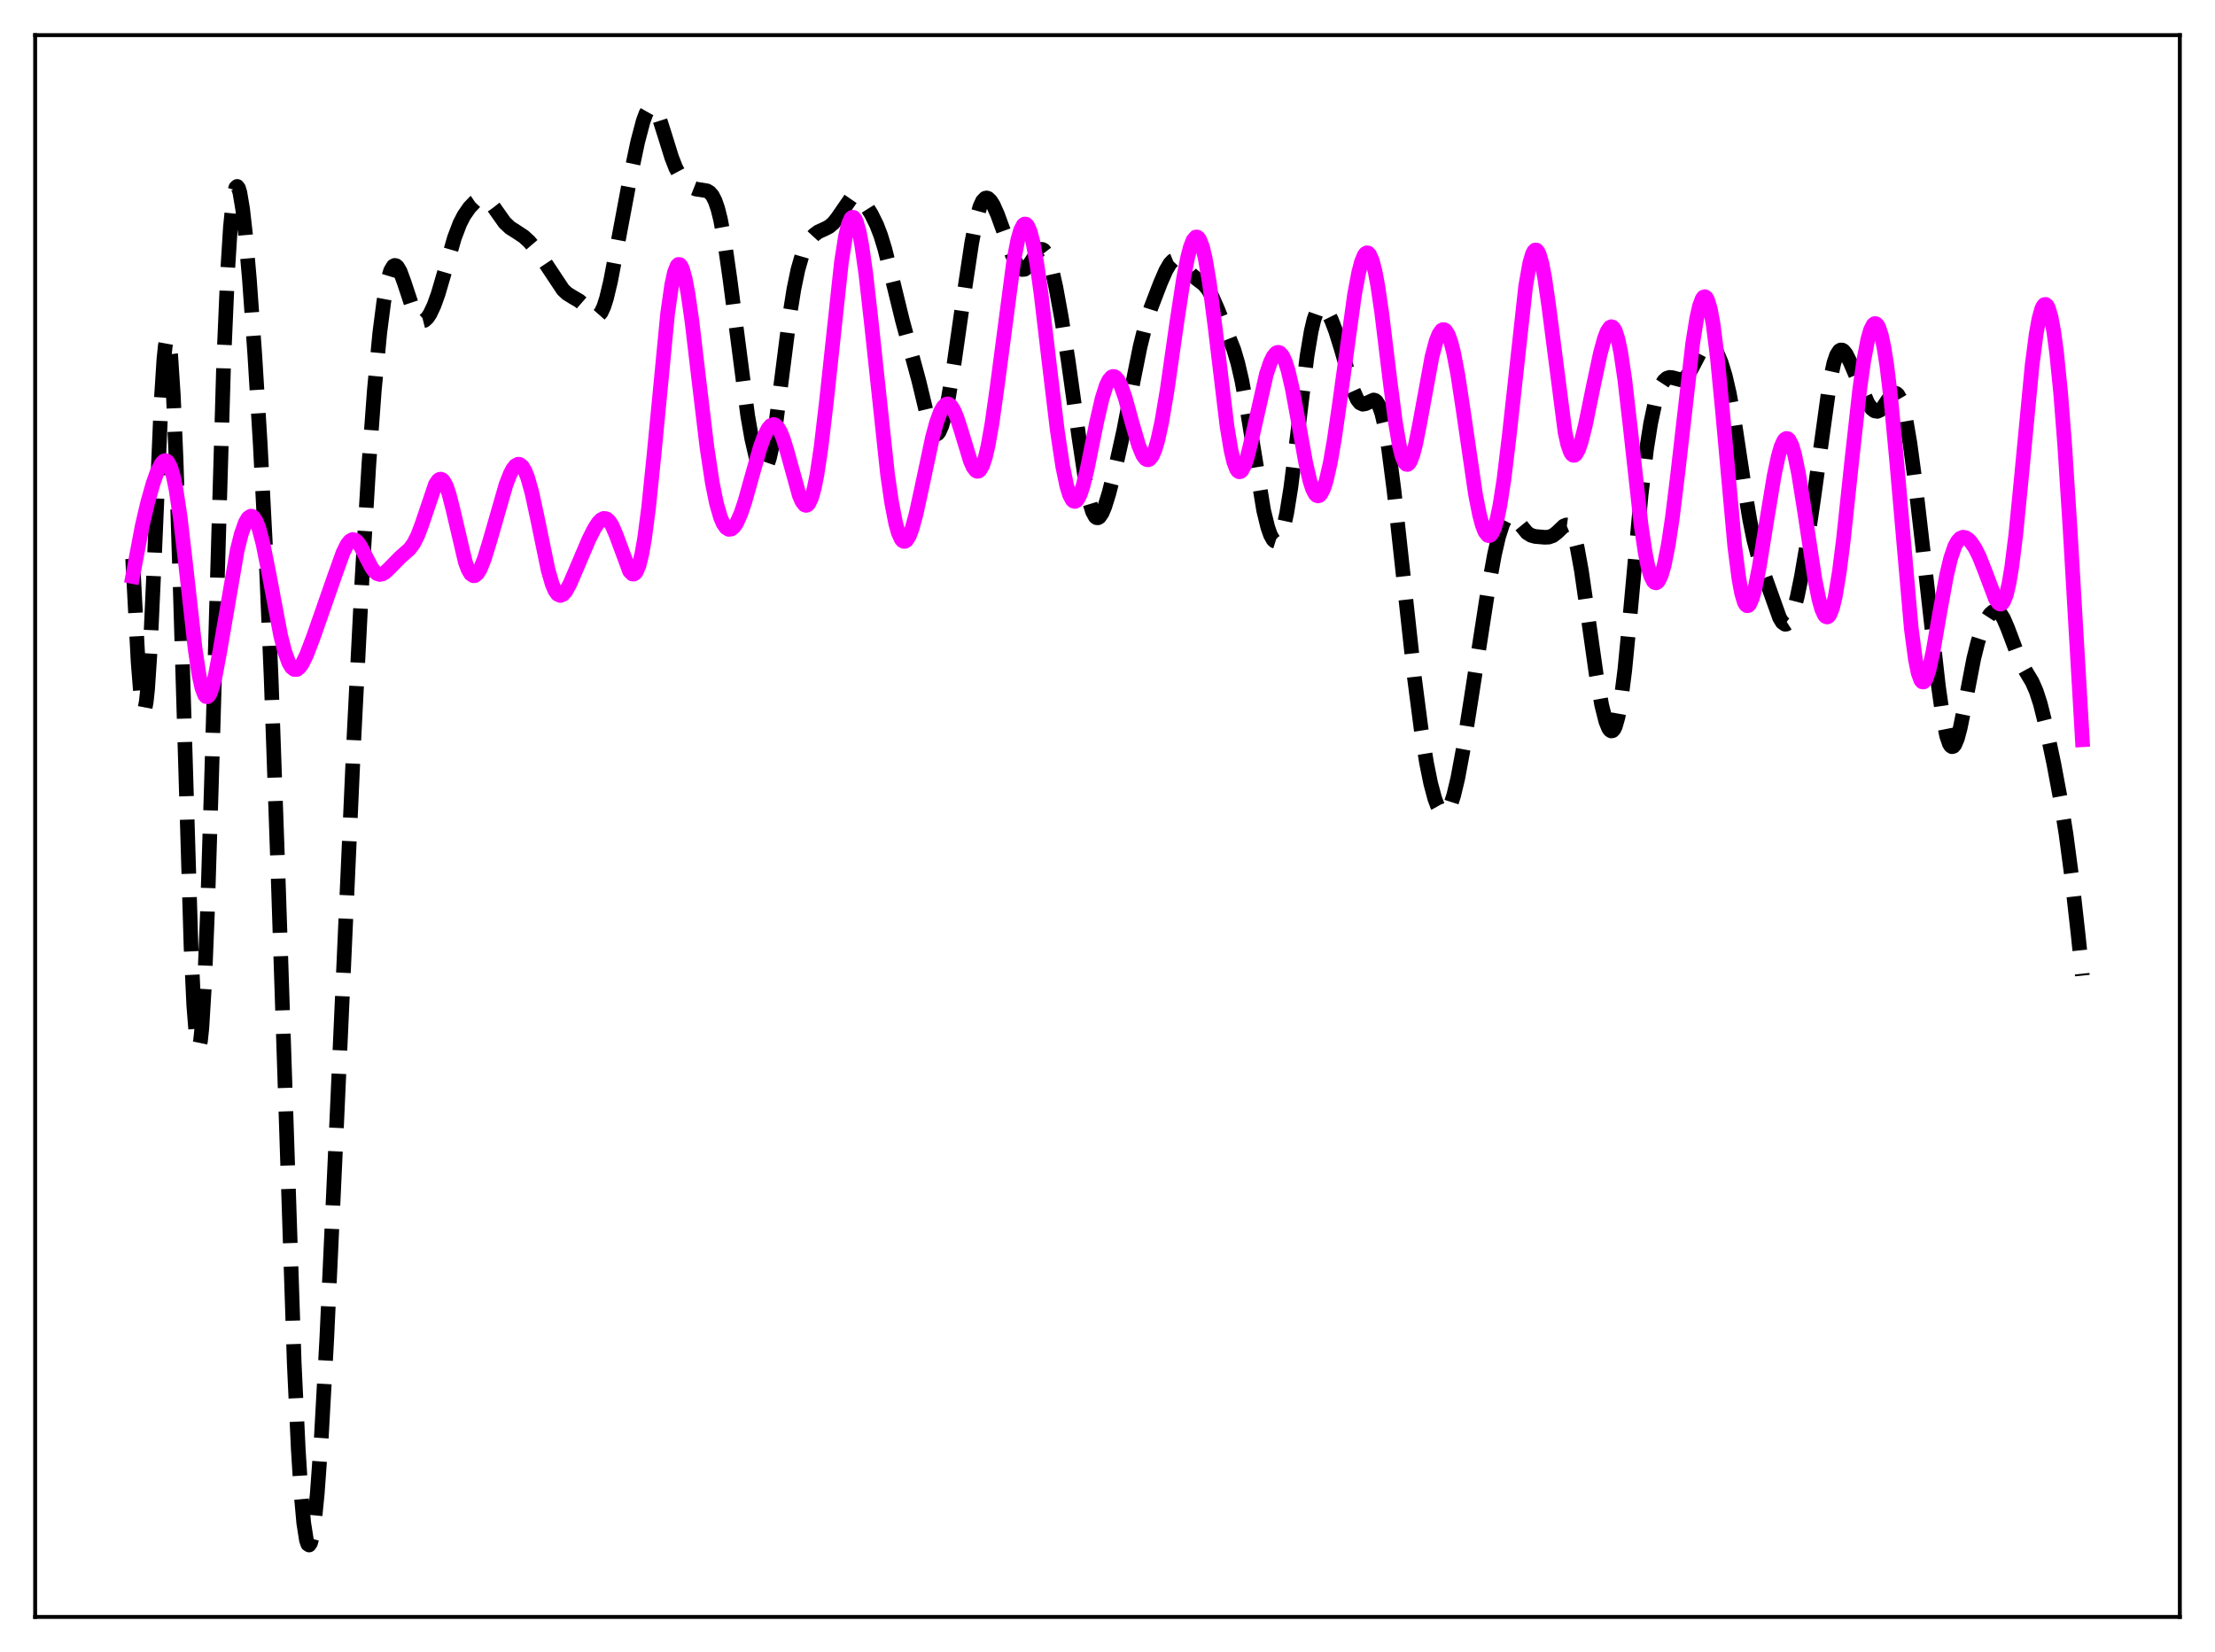 <?xml version="1.0" encoding="utf-8" standalone="no"?>
<!DOCTYPE svg PUBLIC "-//W3C//DTD SVG 1.1//EN"
  "http://www.w3.org/Graphics/SVG/1.1/DTD/svg11.dtd">
<svg xmlns:xlink="http://www.w3.org/1999/xlink" width="453.6pt" height="338.4pt" viewBox="0 0 453.6 338.4" xmlns="http://www.w3.org/2000/svg" version="1.1">
 <defs>
  <style type="text/css">*{stroke-linejoin: round; stroke-linecap: butt}</style>
 </defs>
 <g id="figure_1">
  <g id="patch_1">
   <path d="M 0 338.4 
L 453.6 338.4 
L 453.6 0 
L 0 0 
z
" style="fill: #ffffff"/>
  </g>
  <g id="axes_1">
   <g id="patch_2">
    <path d="M 7.2 331.2 
L 446.4 331.2 
L 446.4 7.2 
L 7.2 7.2 
z
" style="fill: #ffffff"/>
   </g>
   <g id="matplotlib.axis_1"/>
   <g id="matplotlib.axis_2"/>
   <g id="line2d_1">
    <path d="M 27.164 114.452 
L 28.276 135.512 
L 28.832 142.492 
L 29.11 144.532 
L 29.388 145.461 
L 29.666 145.219 
L 29.944 143.788 
L 30.222 141.194 
L 30.778 132.836 
L 31.612 114.533 
L 33.003 82.25 
L 33.559 73.629 
L 33.837 70.911 
L 34.115 69.396 
L 34.393 69.153 
L 34.671 70.215 
L 34.949 72.586 
L 35.505 81.11 
L 36.061 94.165 
L 36.895 120.106 
L 39.12 193.994 
L 39.676 205.876 
L 40.232 212.886 
L 40.51 214.374 
L 40.788 214.47 
L 41.066 213.172 
L 41.344 210.505 
L 41.9 201.301 
L 42.456 187.563 
L 43.29 160.749 
L 45.793 74.653 
L 46.627 55.345 
L 47.183 46.542 
L 47.739 40.979 
L 48.017 39.349 
L 48.295 38.432 
L 48.573 38.182 
L 48.851 38.546 
L 49.129 39.47 
L 49.685 42.777 
L 50.241 47.678 
L 51.076 57.227 
L 52.188 72.805 
L 53.3 91.093 
L 54.412 112.726 
L 55.524 138.828 
L 56.914 178.274 
L 60.251 279.161 
L 61.085 296.937 
L 61.641 305.737 
L 62.197 311.923 
L 62.753 315.475 
L 63.031 316.285 
L 63.309 316.473 
L 63.588 316.059 
L 63.866 315.067 
L 64.422 311.451 
L 64.978 305.85 
L 65.812 294.25 
L 66.924 274.118 
L 68.592 237.941 
L 72.485 151.068 
L 74.153 118.292 
L 75.543 95.045 
L 76.656 79.931 
L 77.768 68.222 
L 78.602 61.742 
L 79.436 57.283 
L 79.992 55.451 
L 80.548 54.513 
L 80.826 54.364 
L 81.104 54.413 
L 81.382 54.646 
L 81.939 55.589 
L 82.773 57.859 
L 84.719 63.733 
L 85.275 64.83 
L 85.831 65.511 
L 86.387 65.768 
L 86.943 65.627 
L 87.499 65.126 
L 88.056 64.303 
L 88.89 62.531 
L 89.724 60.204 
L 91.114 55.461 
L 93.06 48.712 
L 94.172 45.783 
L 95.007 44.156 
L 96.119 42.542 
L 97.231 41.37 
L 98.065 40.804 
L 98.621 40.631 
L 99.177 40.662 
L 99.733 40.918 
L 100.289 41.398 
L 101.124 42.45 
L 103.348 45.594 
L 104.46 46.648 
L 105.85 47.53 
L 107.241 48.447 
L 108.353 49.465 
L 109.743 51.093 
L 111.133 53.065 
L 115.304 59.355 
L 116.138 60.133 
L 117.25 60.823 
L 118.64 61.634 
L 119.475 62.368 
L 121.699 64.686 
L 122.255 64.774 
L 122.533 64.653 
L 123.089 64.022 
L 123.645 62.835 
L 124.201 61.098 
L 125.036 57.596 
L 126.426 50.301 
L 128.928 36.952 
L 130.596 29.045 
L 131.709 24.823 
L 132.265 23.307 
L 132.821 22.318 
L 133.377 21.927 
L 133.655 21.966 
L 133.933 22.158 
L 134.489 22.973 
L 135.045 24.277 
L 136.157 27.769 
L 137.548 32.251 
L 138.382 34.385 
L 139.216 35.968 
L 140.05 37.08 
L 140.884 37.862 
L 141.718 38.408 
L 142.552 38.739 
L 143.665 38.899 
L 144.777 39.088 
L 145.333 39.419 
L 145.889 40.065 
L 146.445 41.145 
L 147.001 42.765 
L 147.557 44.992 
L 148.391 49.491 
L 149.503 57.304 
L 153.118 85.148 
L 153.952 89.893 
L 154.786 93.499 
L 155.342 95.145 
L 155.899 96.078 
L 156.177 96.249 
L 156.455 96.211 
L 156.733 95.955 
L 157.011 95.478 
L 157.567 93.854 
L 158.123 91.365 
L 158.957 86.214 
L 160.069 77.583 
L 161.737 64.497 
L 162.572 59.256 
L 163.406 55.229 
L 164.24 52.338 
L 165.074 50.353 
L 165.908 49.009 
L 166.742 48.097 
L 167.576 47.491 
L 168.967 46.855 
L 169.801 46.417 
L 170.635 45.717 
L 171.469 44.676 
L 174.249 40.646 
L 174.806 40.332 
L 175.362 40.307 
L 175.918 40.555 
L 176.474 41.031 
L 177.308 42.059 
L 178.42 43.831 
L 179.532 46.083 
L 180.366 48.261 
L 181.201 50.996 
L 182.313 55.429 
L 184.815 65.692 
L 188.152 77.953 
L 190.098 86.062 
L 190.654 87.684 
L 191.21 88.69 
L 191.488 88.925 
L 191.766 88.969 
L 192.044 88.818 
L 192.322 88.472 
L 192.879 87.212 
L 193.435 85.253 
L 194.269 81.238 
L 195.381 74.484 
L 197.327 60.853 
L 198.995 49.746 
L 199.83 45.412 
L 200.664 42.373 
L 201.22 41.162 
L 201.776 40.601 
L 202.054 40.547 
L 202.332 40.63 
L 202.888 41.157 
L 203.444 42.071 
L 204.278 43.946 
L 205.669 47.764 
L 207.337 52.314 
L 208.171 54.047 
L 208.727 54.817 
L 209.283 55.199 
L 209.839 55.159 
L 210.395 54.721 
L 211.229 53.525 
L 212.342 51.753 
L 212.898 51.202 
L 213.176 51.082 
L 213.454 51.087 
L 213.732 51.229 
L 214.288 51.954 
L 214.844 53.279 
L 215.4 55.167 
L 216.234 58.877 
L 217.346 64.971 
L 218.737 73.78 
L 220.961 89.679 
L 222.351 98.917 
L 223.185 103.005 
L 223.742 104.823 
L 224.298 105.839 
L 224.576 106.047 
L 224.854 106.065 
L 225.132 105.904 
L 225.688 105.102 
L 226.244 103.775 
L 227.078 101.093 
L 228.468 95.658 
L 230.137 88.14 
L 232.083 77.959 
L 233.473 71.026 
L 234.585 66.537 
L 235.697 63.036 
L 237.644 57.964 
L 238.756 55.408 
L 239.59 53.987 
L 240.146 53.413 
L 240.702 53.181 
L 241.258 53.288 
L 241.814 53.686 
L 242.649 54.634 
L 244.039 56.286 
L 245.151 57.191 
L 246.541 58.251 
L 247.375 59.27 
L 248.209 60.736 
L 249.322 63.252 
L 252.658 71.592 
L 253.492 74.41 
L 254.326 78.019 
L 255.439 84.144 
L 258.775 104.534 
L 259.609 107.959 
L 260.165 109.563 
L 260.721 110.558 
L 261 110.813 
L 261.278 110.9 
L 261.556 110.814 
L 261.834 110.551 
L 262.39 109.479 
L 262.946 107.661 
L 263.502 105.096 
L 264.336 99.93 
L 265.448 91.144 
L 267.673 72.85 
L 268.507 67.875 
L 269.063 65.505 
L 269.619 63.92 
L 270.175 63.071 
L 270.453 62.893 
L 270.731 62.86 
L 271.287 63.172 
L 271.843 63.898 
L 272.677 65.571 
L 273.512 67.774 
L 274.624 71.34 
L 277.126 79.98 
L 277.96 81.847 
L 278.516 82.54 
L 279.072 82.796 
L 279.629 82.696 
L 281.297 81.928 
L 281.575 82.003 
L 281.853 82.205 
L 282.409 83.069 
L 282.965 84.644 
L 283.521 86.978 
L 284.355 91.847 
L 285.468 100.422 
L 287.136 115.759 
L 289.638 138.669 
L 291.028 149.373 
L 292.141 156.299 
L 292.975 160.417 
L 293.809 163.548 
L 294.365 165.046 
L 294.921 166.041 
L 295.477 166.508 
L 295.755 166.538 
L 296.033 166.431 
L 296.589 165.799 
L 297.145 164.615 
L 297.701 162.897 
L 298.536 159.407 
L 299.648 153.415 
L 301.316 142.83 
L 304.653 121.252 
L 306.043 113.615 
L 306.877 109.99 
L 307.711 107.376 
L 308.267 106.268 
L 308.823 105.673 
L 309.379 105.558 
L 309.935 105.842 
L 310.492 106.416 
L 312.716 109.135 
L 313.55 109.654 
L 314.384 109.887 
L 316.331 110.053 
L 317.165 110.016 
L 317.999 109.725 
L 318.833 109.086 
L 320.223 107.756 
L 320.779 107.529 
L 321.057 107.568 
L 321.335 107.736 
L 321.891 108.53 
L 322.448 110.018 
L 323.004 112.236 
L 323.838 116.812 
L 324.95 124.483 
L 326.896 138.23 
L 328.008 144.441 
L 328.843 147.754 
L 329.399 149.139 
L 329.677 149.54 
L 329.955 149.724 
L 330.233 149.676 
L 330.511 149.38 
L 330.789 148.822 
L 331.345 146.882 
L 331.901 143.82 
L 332.735 137.257 
L 333.847 125.764 
L 336.072 101.4 
L 337.184 92.047 
L 338.018 86.773 
L 338.852 82.845 
L 339.686 80.08 
L 340.242 78.812 
L 340.798 77.959 
L 341.355 77.476 
L 341.911 77.3 
L 342.467 77.35 
L 344.135 77.79 
L 344.691 77.658 
L 345.247 77.252 
L 345.803 76.559 
L 346.637 75.091 
L 348.306 71.876 
L 348.862 71.129 
L 349.418 70.683 
L 349.974 70.578 
L 350.53 70.823 
L 351.086 71.407 
L 351.642 72.314 
L 352.476 74.274 
L 353.311 77.006 
L 354.145 80.605 
L 355.257 86.765 
L 357.203 99.663 
L 358.315 106.434 
L 359.149 110.534 
L 359.984 113.766 
L 361.096 117.213 
L 364.432 126.546 
L 364.988 127.464 
L 365.544 127.866 
L 365.823 127.844 
L 366.101 127.665 
L 366.657 126.835 
L 367.213 125.4 
L 368.047 122.267 
L 368.881 118.203 
L 369.993 111.738 
L 371.383 102.312 
L 374.72 78.195 
L 375.554 74.347 
L 376.11 72.717 
L 376.666 71.85 
L 376.944 71.688 
L 377.222 71.689 
L 377.5 71.84 
L 378.057 72.516 
L 378.891 74.184 
L 382.505 82.593 
L 383.339 83.745 
L 383.895 84.167 
L 384.452 84.261 
L 385.008 84.016 
L 385.564 83.463 
L 386.676 81.828 
L 387.51 80.781 
L 388.066 80.524 
L 388.344 80.593 
L 388.622 80.815 
L 389.178 81.772 
L 389.734 83.459 
L 390.291 85.878 
L 391.125 90.753 
L 392.237 99.025 
L 393.905 113.461 
L 396.964 140.57 
L 397.798 146.444 
L 398.632 150.67 
L 399.188 152.324 
L 399.466 152.768 
L 399.744 152.952 
L 400.022 152.88 
L 400.3 152.561 
L 400.856 151.242 
L 401.412 149.156 
L 402.246 145.064 
L 404.193 134.917 
L 405.027 131.558 
L 405.861 128.989 
L 406.695 127.102 
L 407.529 125.82 
L 408.085 125.315 
L 408.641 125.126 
L 409.198 125.29 
L 409.754 125.827 
L 410.31 126.732 
L 411.144 128.671 
L 413.646 135.318 
L 414.758 137.339 
L 416.149 139.658 
L 416.983 141.556 
L 417.817 144.121 
L 418.929 148.539 
L 420.597 156.454 
L 421.988 163.903 
L 423.1 170.903 
L 424.212 179.291 
L 425.602 191.71 
L 426.436 199.832 
L 426.436 199.832 
" clip-path="url(#p5924ec59be)" style="fill: none; stroke-dasharray: 11.1,4.8; stroke-dashoffset: 0; stroke: #000000; stroke-width: 3"/>
   </g>
   <g id="line2d_2">
    <path d="M 27.164 118.091 
L 29.11 107.778 
L 30.222 103.01 
L 31.334 99.082 
L 32.168 96.702 
L 33.003 95.007 
L 33.559 94.421 
L 33.837 94.336 
L 34.115 94.41 
L 34.393 94.656 
L 34.949 95.718 
L 35.505 97.597 
L 36.061 100.319 
L 36.895 105.896 
L 38.007 115.448 
L 39.954 132.895 
L 40.788 138.402 
L 41.344 140.904 
L 41.9 142.352 
L 42.178 142.672 
L 42.456 142.726 
L 42.734 142.524 
L 43.012 142.078 
L 43.568 140.52 
L 44.124 138.209 
L 44.959 133.733 
L 48.573 112.742 
L 49.407 109.402 
L 50.241 107.04 
L 50.797 106.098 
L 51.354 105.722 
L 51.632 105.757 
L 51.91 105.946 
L 52.466 106.784 
L 53.022 108.218 
L 53.856 111.366 
L 54.968 116.922 
L 57.471 130.172 
L 58.305 133.45 
L 59.139 135.743 
L 59.695 136.676 
L 60.251 137.127 
L 60.807 137.12 
L 61.363 136.693 
L 61.919 135.905 
L 62.753 134.202 
L 64.144 130.568 
L 68.592 117.818 
L 70.261 113.179 
L 71.095 111.505 
L 71.651 110.809 
L 72.207 110.51 
L 72.763 110.624 
L 73.319 111.126 
L 73.875 111.952 
L 74.987 114.152 
L 76.1 116.268 
L 76.656 117.026 
L 77.212 117.5 
L 77.768 117.672 
L 78.324 117.565 
L 78.88 117.227 
L 79.714 116.44 
L 81.939 114.166 
L 83.885 112.447 
L 84.719 111.307 
L 85.553 109.654 
L 86.387 107.442 
L 89.168 99.209 
L 89.724 98.387 
L 90.002 98.186 
L 90.28 98.139 
L 90.558 98.251 
L 90.836 98.524 
L 91.392 99.549 
L 91.948 101.161 
L 92.782 104.435 
L 95.285 115.114 
L 95.841 116.611 
L 96.397 117.561 
L 96.953 117.936 
L 97.231 117.913 
L 97.787 117.472 
L 98.343 116.561 
L 99.177 114.492 
L 100.289 110.878 
L 103.626 99.265 
L 104.46 97.12 
L 105.016 96.058 
L 105.572 95.359 
L 106.128 95.08 
L 106.406 95.112 
L 106.963 95.54 
L 107.519 96.465 
L 108.075 97.881 
L 108.909 100.846 
L 110.021 105.983 
L 112.245 116.768 
L 113.08 119.65 
L 113.636 120.956 
L 114.192 121.729 
L 114.748 121.98 
L 115.304 121.754 
L 115.86 121.127 
L 116.694 119.631 
L 118.084 116.392 
L 120.587 110.507 
L 121.699 108.294 
L 122.533 107.014 
L 123.089 106.447 
L 123.645 106.18 
L 124.201 106.264 
L 124.757 106.73 
L 125.314 107.58 
L 126.148 109.495 
L 128.928 117.004 
L 129.484 117.568 
L 129.762 117.605 
L 130.04 117.455 
L 130.318 117.106 
L 130.874 115.767 
L 131.431 113.527 
L 131.987 110.373 
L 132.821 104.025 
L 133.933 93.154 
L 136.713 64.254 
L 137.548 58.407 
L 138.104 55.83 
L 138.66 54.418 
L 138.938 54.159 
L 139.216 54.196 
L 139.494 54.523 
L 139.772 55.132 
L 140.328 57.142 
L 140.884 60.095 
L 141.718 65.925 
L 143.108 77.731 
L 144.777 91.647 
L 145.889 98.991 
L 146.723 103.102 
L 147.557 105.992 
L 148.113 107.275 
L 148.669 108.078 
L 149.225 108.431 
L 149.782 108.361 
L 150.338 107.893 
L 150.894 107.055 
L 151.728 105.176 
L 152.562 102.683 
L 153.952 97.714 
L 155.62 91.817 
L 156.455 89.467 
L 157.289 87.803 
L 157.845 87.164 
L 158.401 86.948 
L 158.679 87.008 
L 159.235 87.472 
L 159.791 88.39 
L 160.347 89.733 
L 161.181 92.407 
L 163.684 101.474 
L 164.24 102.746 
L 164.796 103.434 
L 165.074 103.525 
L 165.352 103.433 
L 165.63 103.148 
L 166.186 101.982 
L 166.742 100.006 
L 167.298 97.234 
L 168.132 91.693 
L 169.245 82.223 
L 172.303 53.771 
L 173.137 48.458 
L 173.693 46.081 
L 174.249 44.755 
L 174.528 44.503 
L 174.806 44.529 
L 175.084 44.831 
L 175.362 45.404 
L 175.918 47.331 
L 176.474 50.221 
L 177.308 56.083 
L 178.42 65.934 
L 181.757 97.152 
L 182.591 102.917 
L 183.425 107.219 
L 183.981 109.189 
L 184.537 110.415 
L 184.815 110.749 
L 185.093 110.901 
L 185.371 110.874 
L 185.649 110.676 
L 186.205 109.797 
L 186.762 108.342 
L 187.596 105.292 
L 188.708 100.191 
L 190.932 89.708 
L 191.766 86.612 
L 192.6 84.327 
L 193.157 83.335 
L 193.713 82.811 
L 193.991 82.731 
L 194.269 82.774 
L 194.825 83.223 
L 195.381 84.134 
L 195.937 85.455 
L 196.771 88.018 
L 198.717 94.422 
L 199.274 95.674 
L 199.83 96.405 
L 200.108 96.542 
L 200.386 96.511 
L 200.664 96.306 
L 201.22 95.356 
L 201.776 93.684 
L 202.332 91.319 
L 203.166 86.615 
L 204.278 78.698 
L 207.615 53.314 
L 208.449 49.057 
L 209.005 47.144 
L 209.561 46.079 
L 209.839 45.884 
L 210.117 45.919 
L 210.395 46.185 
L 210.951 47.402 
L 211.508 49.492 
L 212.342 54.081 
L 213.176 60.057 
L 214.844 74.224 
L 216.512 88.105 
L 217.625 95.518 
L 218.459 99.535 
L 219.015 101.344 
L 219.571 102.408 
L 219.849 102.658 
L 220.127 102.72 
L 220.405 102.598 
L 220.683 102.3 
L 221.239 101.203 
L 221.795 99.514 
L 222.629 96.114 
L 224.576 86.495 
L 225.688 81.663 
L 226.522 79.024 
L 227.078 77.864 
L 227.634 77.229 
L 227.912 77.112 
L 228.19 77.128 
L 228.468 77.275 
L 229.024 77.944 
L 229.58 79.07 
L 230.415 81.461 
L 231.805 86.501 
L 233.195 91.275 
L 234.029 93.247 
L 234.585 93.987 
L 234.863 94.156 
L 235.141 94.184 
L 235.419 94.064 
L 235.975 93.375 
L 236.532 92.083 
L 237.088 90.207 
L 237.922 86.389 
L 239.034 79.779 
L 240.98 66.147 
L 242.371 57.064 
L 243.205 52.779 
L 243.761 50.648 
L 244.317 49.215 
L 244.873 48.56 
L 245.151 48.543 
L 245.429 48.741 
L 245.707 49.155 
L 246.263 50.632 
L 246.819 52.952 
L 247.653 57.861 
L 248.766 66.448 
L 251.268 87.251 
L 252.102 92.266 
L 252.658 94.615 
L 253.214 96.079 
L 253.492 96.474 
L 253.77 96.645 
L 254.048 96.602 
L 254.326 96.354 
L 254.883 95.295 
L 255.439 93.6 
L 256.273 90.207 
L 259.331 76.653 
L 260.165 74.186 
L 260.721 73.042 
L 261.278 72.353 
L 261.556 72.194 
L 261.834 72.165 
L 262.112 72.272 
L 262.668 72.906 
L 263.224 74.113 
L 263.78 75.88 
L 264.614 79.477 
L 265.726 85.515 
L 267.395 94.831 
L 268.229 98.434 
L 268.785 100.145 
L 269.341 101.21 
L 269.619 101.484 
L 269.897 101.582 
L 270.175 101.504 
L 270.453 101.251 
L 271.009 100.228 
L 271.565 98.547 
L 272.399 94.905 
L 273.234 90.118 
L 274.346 82.434 
L 277.404 60.236 
L 278.238 55.838 
L 278.794 53.705 
L 279.351 52.327 
L 279.629 51.946 
L 279.907 51.783 
L 280.185 51.841 
L 280.463 52.124 
L 281.019 53.367 
L 281.575 55.49 
L 282.131 58.427 
L 282.965 64.106 
L 284.633 77.848 
L 285.746 86.409 
L 286.58 91.297 
L 287.136 93.524 
L 287.692 94.814 
L 287.97 95.097 
L 288.248 95.139 
L 288.526 94.946 
L 288.804 94.529 
L 289.36 93.073 
L 289.916 90.906 
L 290.75 86.7 
L 293.253 73.056 
L 294.087 69.894 
L 294.643 68.473 
L 295.199 67.669 
L 295.477 67.512 
L 295.755 67.523 
L 296.033 67.705 
L 296.589 68.582 
L 297.145 70.138 
L 297.701 72.342 
L 298.536 76.722 
L 299.648 84.042 
L 302.15 101.203 
L 302.984 105.431 
L 303.54 107.517 
L 304.097 108.939 
L 304.653 109.652 
L 304.931 109.733 
L 305.209 109.626 
L 305.487 109.329 
L 306.043 108.162 
L 306.599 106.231 
L 307.155 103.549 
L 307.989 98.195 
L 309.101 88.956 
L 312.438 58.579 
L 313.272 53.89 
L 313.828 52.005 
L 314.106 51.468 
L 314.384 51.209 
L 314.662 51.229 
L 314.94 51.527 
L 315.218 52.098 
L 315.774 54.026 
L 316.331 56.908 
L 317.165 62.682 
L 320.501 88.568 
L 321.057 91.048 
L 321.613 92.616 
L 321.891 93.052 
L 322.169 93.261 
L 322.448 93.251 
L 322.726 93.033 
L 323.282 92.032 
L 323.838 90.387 
L 324.672 87.04 
L 326.34 78.877 
L 327.73 72.376 
L 328.564 69.318 
L 329.121 67.872 
L 329.677 67.053 
L 329.955 66.918 
L 330.233 66.987 
L 330.511 67.271 
L 330.789 67.78 
L 331.345 69.499 
L 331.901 72.153 
L 332.735 77.751 
L 333.847 87.435 
L 336.072 107.58 
L 336.906 113.183 
L 337.462 115.963 
L 338.018 117.925 
L 338.574 119.061 
L 338.852 119.324 
L 339.13 119.388 
L 339.408 119.256 
L 339.686 118.932 
L 340.242 117.724 
L 340.798 115.798 
L 341.633 111.64 
L 342.467 106.108 
L 343.579 97.039 
L 346.637 70.332 
L 347.472 65.141 
L 348.028 62.693 
L 348.584 61.202 
L 348.862 60.847 
L 349.14 60.766 
L 349.418 60.969 
L 349.696 61.459 
L 350.252 63.313 
L 350.808 66.313 
L 351.642 72.793 
L 352.754 84.283 
L 355.257 111.965 
L 356.091 118.467 
L 356.647 121.475 
L 357.203 123.342 
L 357.481 123.847 
L 357.759 124.075 
L 358.037 124.036 
L 358.315 123.744 
L 358.871 122.467 
L 359.428 120.397 
L 360.262 116.171 
L 361.652 107.547 
L 363.32 97.439 
L 364.154 93.507 
L 364.71 91.574 
L 365.266 90.314 
L 365.544 89.961 
L 365.823 89.804 
L 366.101 89.847 
L 366.379 90.092 
L 366.935 91.181 
L 367.491 93.033 
L 368.325 97.047 
L 369.437 104.009 
L 371.661 118.641 
L 372.496 122.77 
L 373.052 124.748 
L 373.608 125.982 
L 373.886 126.291 
L 374.164 126.385 
L 374.442 126.256 
L 374.72 125.9 
L 375.276 124.499 
L 375.832 122.194 
L 376.666 117.168 
L 377.5 110.579 
L 379.169 94.853 
L 380.837 79.806 
L 381.671 73.874 
L 382.505 69.499 
L 383.061 67.569 
L 383.617 66.49 
L 383.895 66.282 
L 384.174 66.302 
L 384.452 66.553 
L 384.73 67.037 
L 385.286 68.714 
L 385.842 71.338 
L 386.398 74.893 
L 387.232 81.867 
L 388.344 93.694 
L 391.403 128.723 
L 392.237 135.012 
L 392.793 137.779 
L 393.349 139.333 
L 393.627 139.66 
L 393.905 139.699 
L 394.183 139.465 
L 394.461 138.975 
L 395.017 137.314 
L 395.851 133.501 
L 397.242 125.434 
L 398.632 117.835 
L 399.466 114.356 
L 400.3 111.923 
L 400.856 110.883 
L 401.412 110.272 
L 401.968 110.038 
L 402.524 110.125 
L 403.081 110.479 
L 403.637 111.059 
L 404.471 112.3 
L 405.305 113.958 
L 406.417 116.758 
L 408.641 122.668 
L 409.198 123.497 
L 409.476 123.701 
L 409.754 123.735 
L 410.032 123.581 
L 410.31 123.221 
L 410.866 121.826 
L 411.422 119.471 
L 411.978 116.137 
L 412.812 109.434 
L 413.924 98.134 
L 416.149 74.812 
L 416.983 68.406 
L 417.539 65.328 
L 418.095 63.308 
L 418.373 62.71 
L 418.651 62.39 
L 418.929 62.35 
L 419.207 62.59 
L 419.485 63.112 
L 420.041 64.999 
L 420.597 68.013 
L 421.154 72.155 
L 421.988 80.459 
L 422.822 91.154 
L 423.934 108.522 
L 426.436 151.527 
L 426.436 151.527 
" clip-path="url(#p5924ec59be)" style="fill: none; stroke: #ff00ff; stroke-width: 3; stroke-linecap: square"/>
   </g>
   <g id="patch_3">
    <path d="M 7.2 331.2 
L 7.2 7.2 
" style="fill: none; stroke: #000000; stroke-width: 0.8; stroke-linejoin: miter; stroke-linecap: square"/>
   </g>
   <g id="patch_4">
    <path d="M 446.4 331.2 
L 446.4 7.2 
" style="fill: none; stroke: #000000; stroke-width: 0.8; stroke-linejoin: miter; stroke-linecap: square"/>
   </g>
   <g id="patch_5">
    <path d="M 7.2 331.2 
L 446.4 331.2 
" style="fill: none; stroke: #000000; stroke-width: 0.8; stroke-linejoin: miter; stroke-linecap: square"/>
   </g>
   <g id="patch_6">
    <path d="M 7.2 7.2 
L 446.4 7.2 
" style="fill: none; stroke: #000000; stroke-width: 0.8; stroke-linejoin: miter; stroke-linecap: square"/>
   </g>
  </g>
 </g>
 <defs>
  <clipPath id="p5924ec59be">
   <rect x="7.2" y="7.2" width="439.2" height="324"/>
  </clipPath>
 </defs>
</svg>
